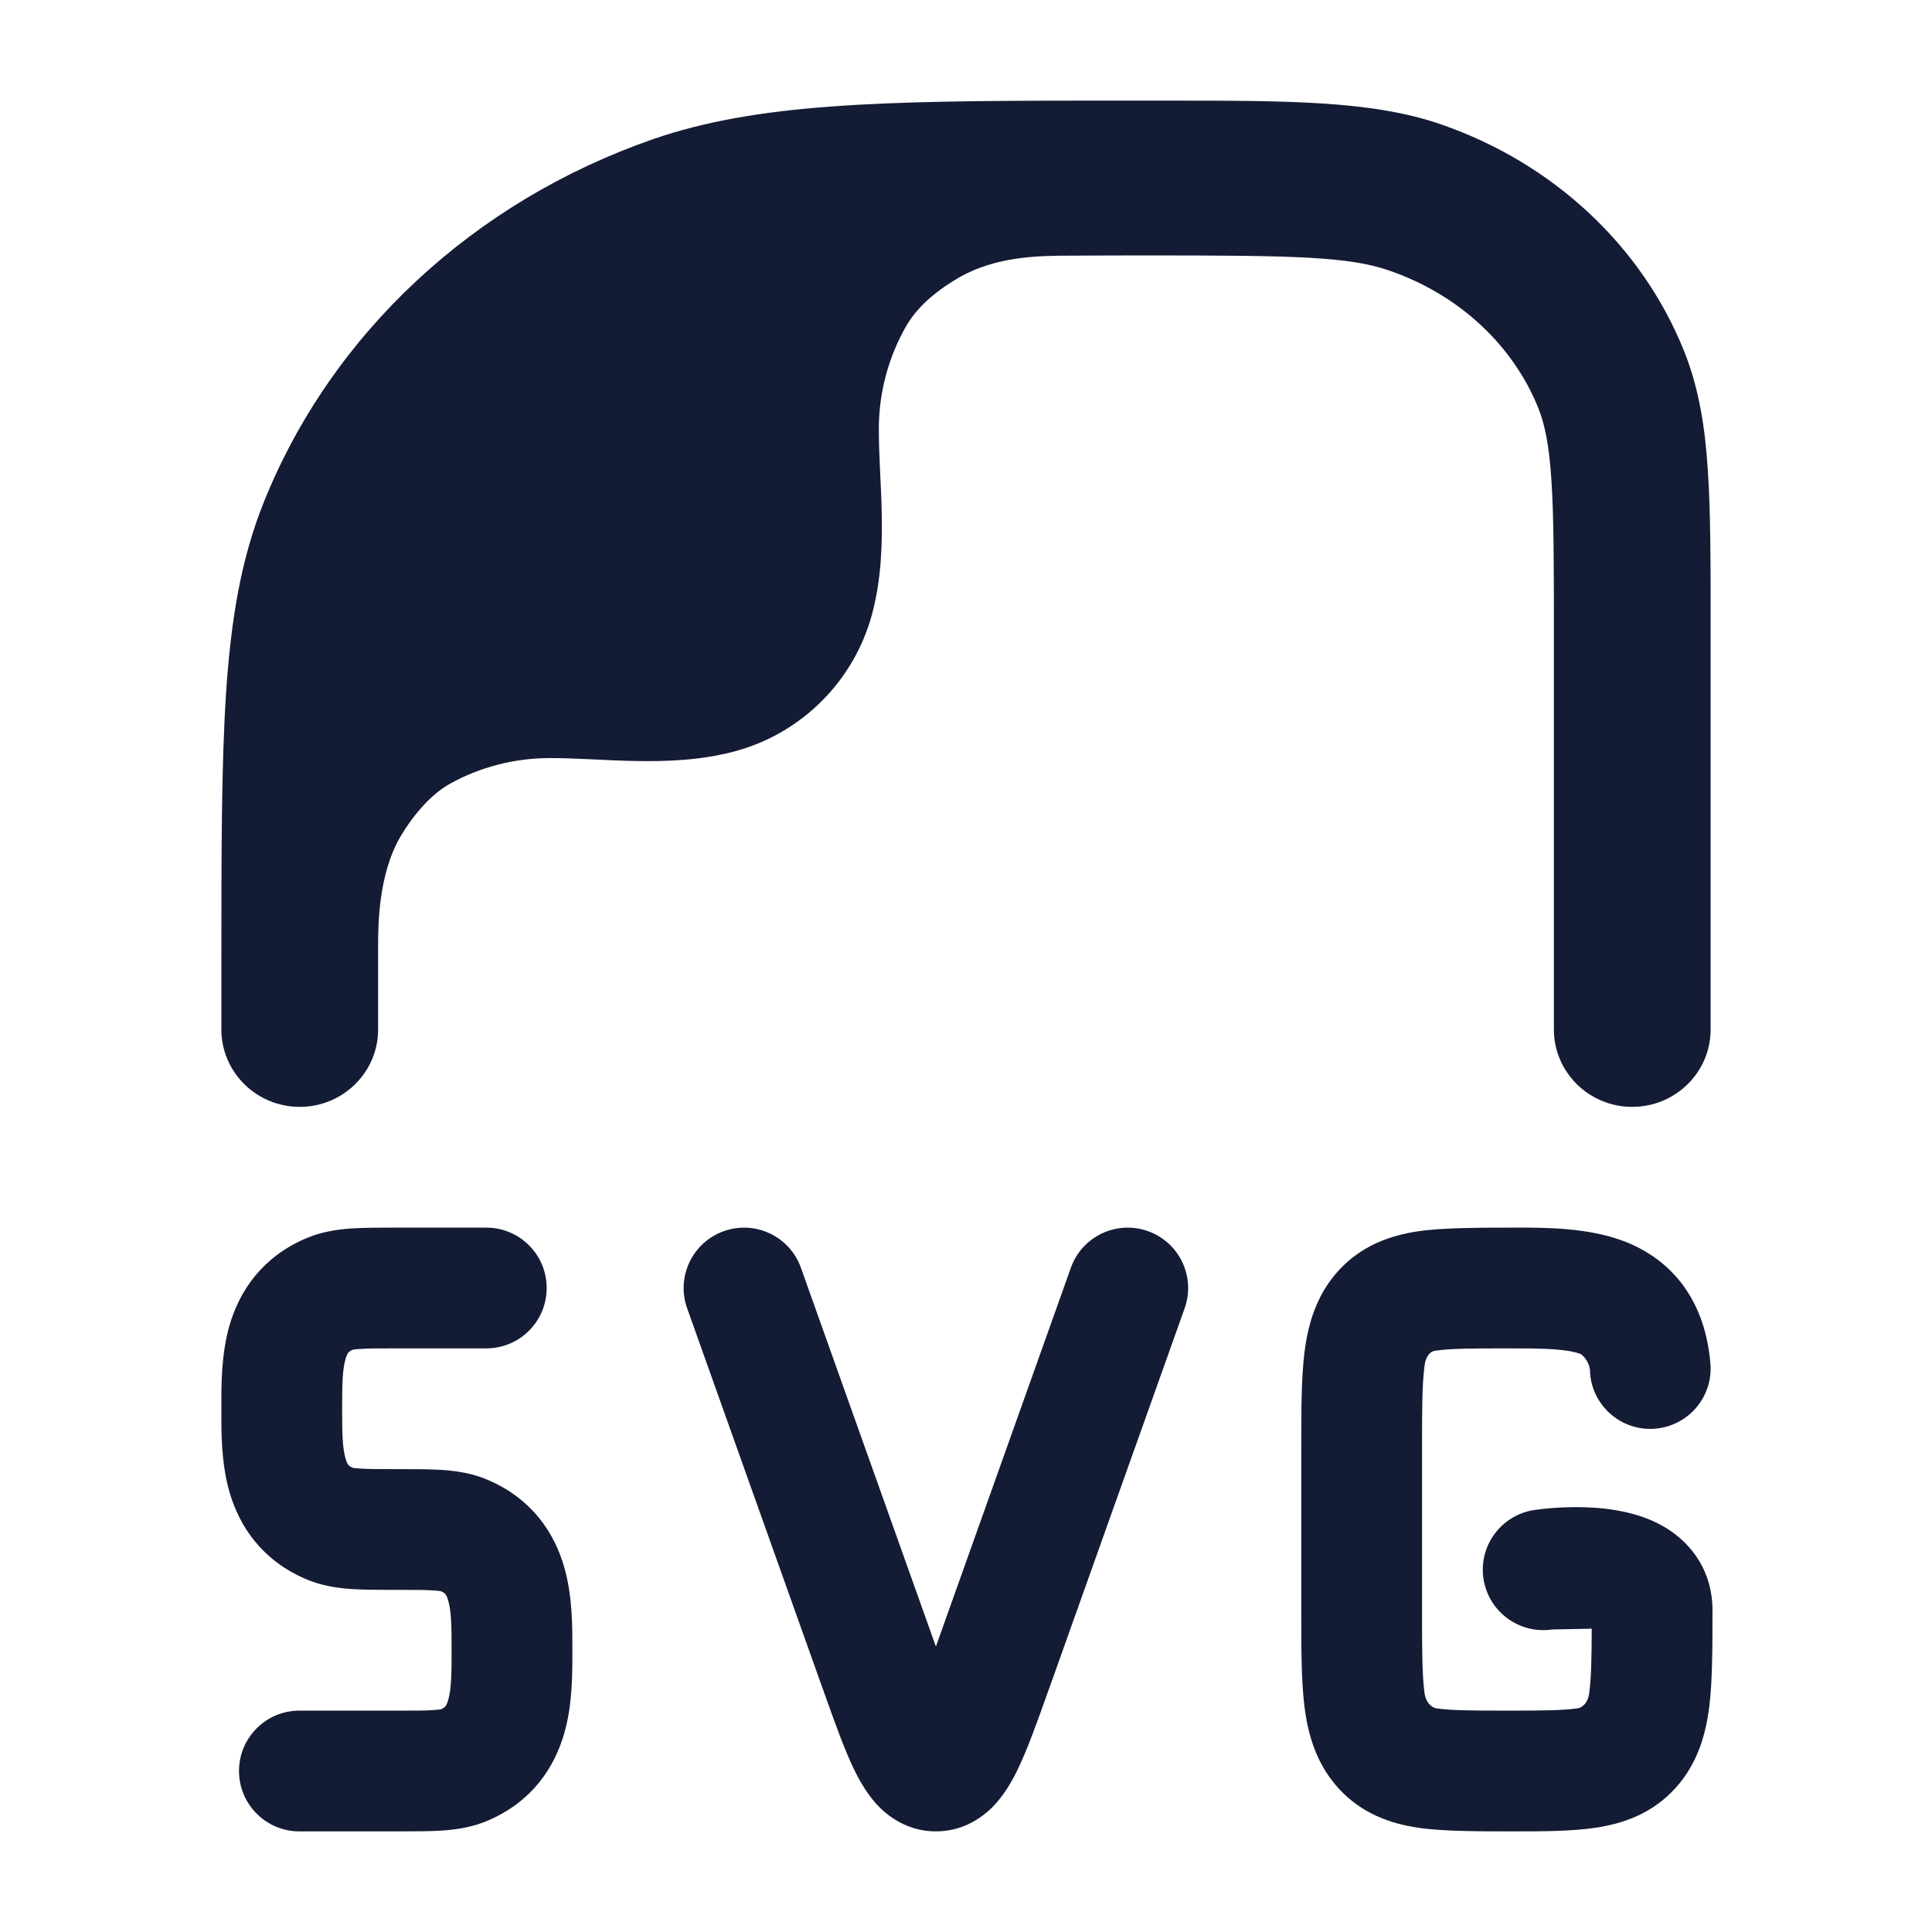 <svg width="24" height="24" viewBox="0 0 24 24" fill="none" xmlns="http://www.w3.org/2000/svg">
<path d="M3.724 13.75C4.261 13.75 4.697 13.319 4.697 12.789L4.697 11.765C4.697 11.498 4.698 10.86 4.978 10.387C5.151 10.097 5.373 9.853 5.6 9.73C5.966 9.53 6.387 9.417 6.833 9.417C6.98 9.417 7.139 9.423 7.316 9.431L7.382 9.434C7.537 9.442 7.706 9.45 7.874 9.453C8.254 9.461 8.697 9.449 9.125 9.334C9.959 9.111 10.611 8.459 10.834 7.625C10.949 7.197 10.961 6.754 10.953 6.374C10.95 6.206 10.942 6.037 10.934 5.882L10.931 5.816C10.923 5.639 10.917 5.48 10.917 5.333C10.917 4.866 11.041 4.427 11.258 4.049C11.385 3.828 11.606 3.626 11.911 3.449C12.373 3.18 12.926 3.177 13.264 3.176C13.602 3.174 13.959 3.173 14.257 3.173C16.091 3.173 16.758 3.187 17.261 3.362C18.134 3.664 18.8 4.297 19.11 5.071C19.188 5.265 19.243 5.52 19.272 5.962C19.302 6.412 19.303 6.986 19.303 7.814V12.789C19.303 13.319 19.739 13.75 20.276 13.75C20.814 13.75 21.25 13.319 21.25 12.789V7.781C21.25 6.994 21.25 6.356 21.215 5.835C21.18 5.299 21.104 4.82 20.921 4.363C20.392 3.044 19.284 2.025 17.907 1.547C17.048 1.249 16.015 1.25 14.461 1.25L13.513 1.25L13.5 1.25L13.465 1.25C10.957 1.252 9.402 1.282 8.112 1.729C5.891 2.5 4.118 4.139 3.275 6.243C2.994 6.944 2.869 7.697 2.809 8.6C2.75 9.488 2.75 10.584 2.75 11.981V12.789C2.75 13.319 3.186 13.75 3.724 13.75Z" fill="#141B34"/>
<path fill-rule="evenodd" clip-rule="evenodd" d="M4.908 15.25C4.915 15.25 4.922 15.25 4.93 15.25H6.041C6.456 15.25 6.791 15.586 6.791 16C6.791 16.414 6.456 16.75 6.041 16.75H4.93C4.697 16.75 4.562 16.75 4.462 16.758C4.413 16.761 4.389 16.765 4.38 16.767C4.341 16.785 4.33 16.799 4.327 16.803C4.321 16.81 4.307 16.83 4.292 16.883C4.254 17.016 4.25 17.192 4.25 17.5C4.25 17.808 4.254 17.984 4.292 18.117C4.307 18.17 4.321 18.19 4.327 18.197C4.33 18.201 4.341 18.215 4.38 18.233C4.389 18.235 4.413 18.239 4.462 18.242C4.562 18.25 4.697 18.25 4.93 18.25C4.937 18.25 4.945 18.25 4.952 18.25C5.155 18.25 5.345 18.25 5.505 18.261C5.678 18.274 5.873 18.302 6.07 18.388C6.61 18.623 6.888 19.042 7.01 19.471C7.111 19.823 7.11 20.203 7.11 20.453C7.11 20.469 7.11 20.485 7.11 20.5C7.11 20.515 7.11 20.531 7.11 20.547C7.11 20.797 7.111 21.177 7.01 21.529C6.888 21.958 6.61 22.377 6.07 22.612C5.873 22.698 5.678 22.726 5.505 22.739C5.345 22.75 5.155 22.75 4.952 22.75L3.719 22.75C3.305 22.75 2.969 22.414 2.969 22C2.969 21.586 3.305 21.25 3.719 21.25H4.93C5.163 21.25 5.298 21.25 5.398 21.242C5.446 21.239 5.471 21.235 5.48 21.233C5.518 21.215 5.53 21.201 5.533 21.197C5.538 21.19 5.553 21.17 5.568 21.117C5.606 20.984 5.61 20.808 5.61 20.5C5.61 20.192 5.606 20.016 5.568 19.883C5.553 19.83 5.538 19.81 5.533 19.803C5.53 19.799 5.518 19.785 5.48 19.767C5.471 19.765 5.446 19.761 5.398 19.758C5.298 19.75 5.163 19.75 4.93 19.75L4.908 19.75C4.705 19.75 4.515 19.75 4.355 19.739C4.181 19.726 3.987 19.698 3.79 19.612C3.25 19.377 2.972 18.958 2.849 18.529C2.749 18.177 2.749 17.797 2.75 17.547C2.75 17.531 2.75 17.515 2.75 17.5C2.75 17.485 2.75 17.469 2.75 17.453C2.749 17.203 2.749 16.823 2.849 16.471C2.972 16.042 3.25 15.623 3.79 15.388C3.987 15.302 4.181 15.274 4.355 15.261C4.515 15.25 4.705 15.25 4.908 15.25Z" fill="#141B34"/>
<path fill-rule="evenodd" clip-rule="evenodd" d="M8.991 15.294C9.381 15.155 9.81 15.358 9.949 15.748L11.622 20.443C11.623 20.447 11.625 20.451 11.626 20.454C11.627 20.451 11.629 20.447 11.63 20.443L13.303 15.748C13.442 15.358 13.871 15.155 14.261 15.294C14.651 15.433 14.855 15.862 14.716 16.252L13.043 20.947C13.038 20.961 13.033 20.976 13.027 20.99C12.886 21.388 12.757 21.75 12.629 22.008C12.562 22.142 12.467 22.308 12.33 22.447C12.177 22.6 11.941 22.75 11.626 22.75C11.311 22.75 11.075 22.6 10.922 22.447C10.785 22.308 10.69 22.142 10.623 22.008C10.495 21.75 10.366 21.388 10.225 20.99C10.219 20.976 10.214 20.961 10.209 20.947L8.536 16.252C8.397 15.862 8.601 15.433 8.991 15.294Z" fill="#141B34"/>
<path d="M18.719 16.75C18.27 16.75 18.017 16.752 17.84 16.778C17.797 16.776 17.707 16.816 17.693 16.993C17.666 17.209 17.665 17.509 17.665 18V20C17.665 20.49 17.666 20.79 17.693 21.007C17.706 21.16 17.796 21.214 17.84 21.221C18.017 21.248 18.27 21.25 18.719 21.25C19.168 21.25 19.421 21.248 19.598 21.221C19.642 21.217 19.732 21.167 19.745 21.007C19.767 20.827 19.772 20.589 19.773 20.232L19.28 20.242C18.871 20.302 18.49 20.02 18.428 19.611C18.367 19.202 18.649 18.82 19.058 18.758C19.362 18.713 19.701 18.715 19.928 18.74C20.141 18.764 20.443 18.821 20.711 18.99C21.021 19.185 21.273 19.527 21.273 20C21.273 20.435 21.273 20.869 21.235 21.187C21.193 21.53 21.096 21.898 20.816 22.209C20.525 22.531 20.163 22.654 19.819 22.705C19.518 22.75 19.15 22.75 18.765 22.75C18.381 22.75 17.92 22.75 17.619 22.705C17.275 22.654 16.913 22.531 16.622 22.209C16.342 21.898 16.245 21.53 16.203 21.187C16.165 20.869 16.165 20.477 16.165 20.041V17.958C16.165 17.523 16.165 17.13 16.203 16.812C16.245 16.47 16.342 16.101 16.622 15.79C16.913 15.469 17.275 15.346 17.619 15.295C17.92 15.25 18.418 15.25 18.802 15.25C19.181 15.249 19.717 15.247 20.166 15.416C20.436 15.518 20.705 15.69 20.911 15.971C21.114 16.249 21.216 16.579 21.247 16.934C21.284 17.346 20.979 17.71 20.566 17.747C20.154 17.784 19.79 17.479 19.753 17.066C19.759 16.936 19.678 16.848 19.636 16.82C19.571 16.795 19.465 16.773 19.298 16.761C19.138 16.75 18.929 16.75 18.719 16.75Z" fill="#141B34"/>
</svg>

